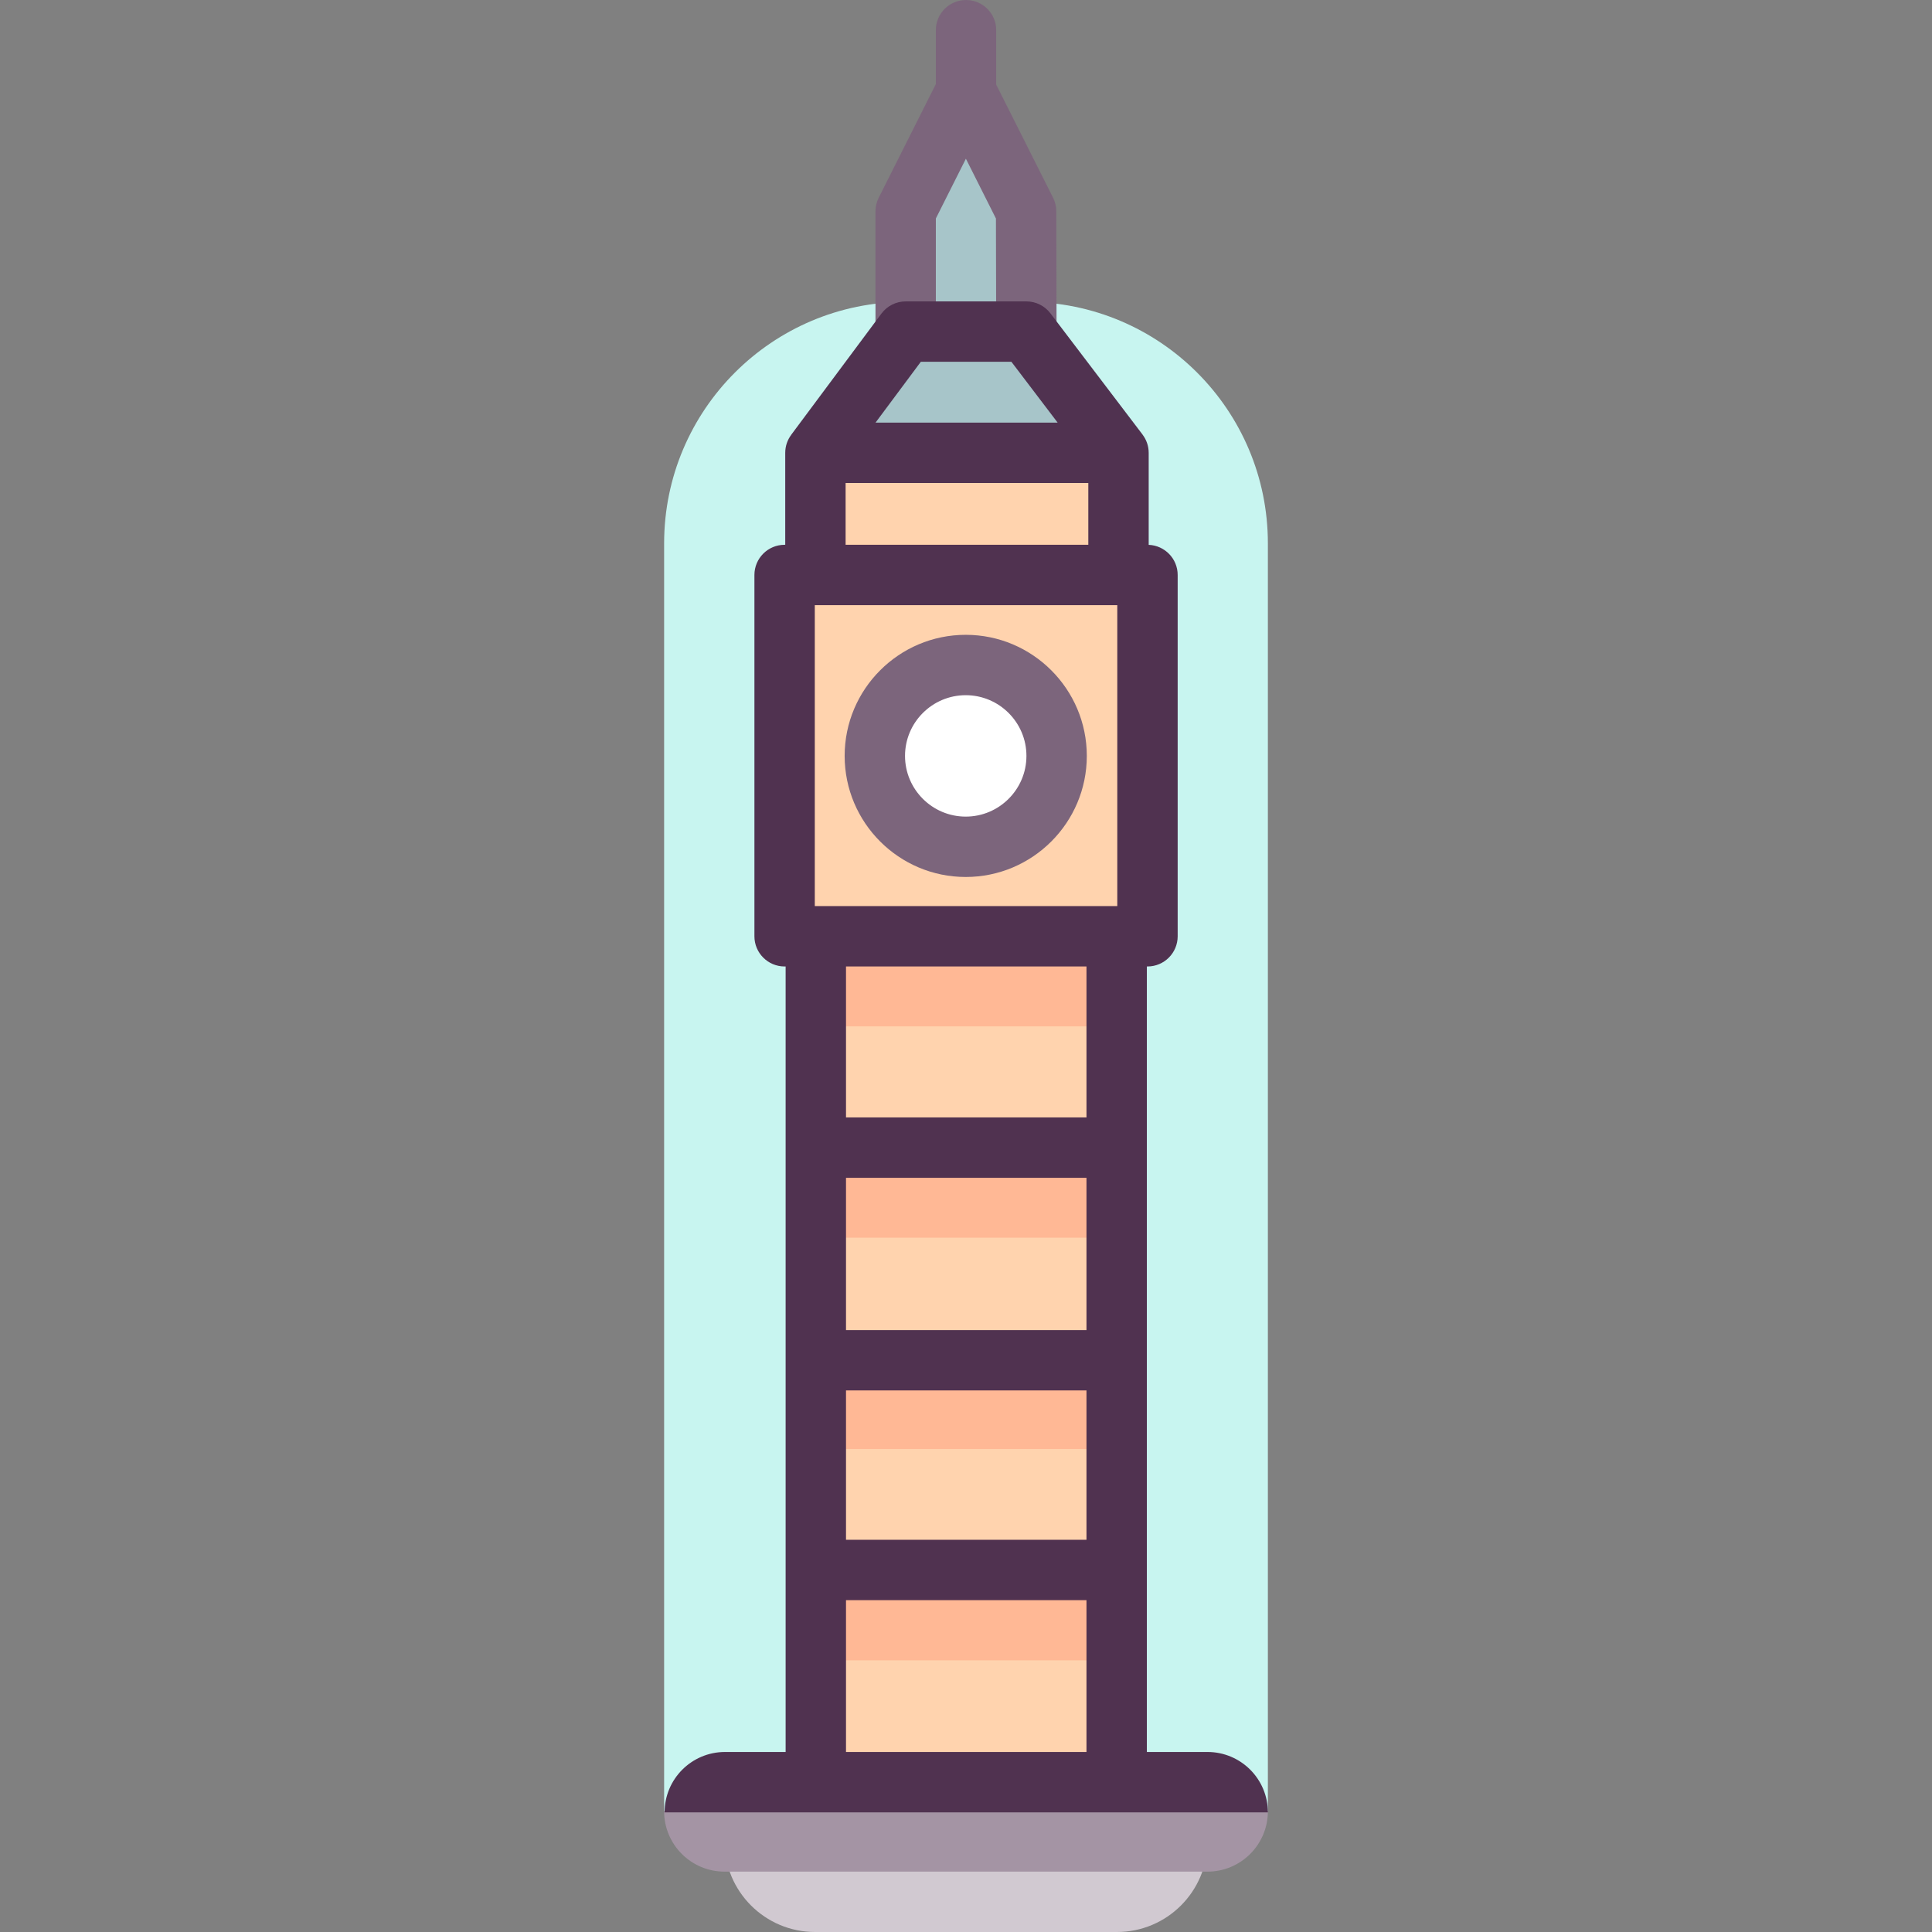 <svg id="Capa_1" enable-background="new 0 0 512 512" height="512" viewBox="0 0 512 512" width="512" xmlns="http://www.w3.org/2000/svg"><rect x="0" y="0" width="512" height="512" fill="#808080" stroke="none"/><g><g><g><path d="m336 480h-160v-336c0-35.346 28.654-64 64-64h32c35.346 0 64 28.654 64 64z" fill="#c8f5f0"/></g></g><g><g><path d="m271.931 56-15.96-31.75-15.959 31.75v31.875h31.988z" fill="#a7c5c9"/></g></g><g><g><path d="m272 87.875h-31.988l-23.917 32.125h80.32z" fill="#a7c5c9"/></g></g><g><g><path d="m216 120h80v352h-80z" fill="#ffd3ae"/></g></g><g><g><path d="m208 152h96v96h-96z" fill="#ffd3ae"/></g></g><g><g><circle cx="255.928" cy="200.322" fill="#fff" r="24.088"/></g></g><g><g><path d="m216 248h80v24h-80z" fill="#ffb895"/></g></g><g><g><path d="m216 360h80v24h-80z" fill="#ffb895"/></g></g><g><g><path d="m216 416h80v24h-80z" fill="#ffb895"/></g></g><g><g><path d="m216 304h80v24h-80z" fill="#ffb895"/></g></g><g><g><g><path d="m192 488c0 13.255 10.745 24 24 24h80c13.255 0 24-10.745 24-24z" fill="#d1c9d1"/></g></g></g><g><g><path d="m320 496h-128c-8.837 0-16-7.163-16-16l8.003-8h143.999l7.998 8c0 8.837-7.163 16-16 16z" fill="#a494a4"/></g></g><g><path d="m279.931 55.982c-.003-1.242-.294-2.466-.852-3.575l-15.073-29.986v-14.421c0-4.418-3.582-8-8-8s-8 3.582-8 8v14.283l-15.142 30.124c-.56 1.115-.852 2.345-.852 3.593v31.875c0 4.418 3.582 8 8 8s8-3.582 8-8v-29.978l7.959-15.835 7.963 15.843.066 29.988c.01 4.412 3.589 7.982 8 7.982h.018c4.418-.01 7.992-3.599 7.982-8.018z" fill="#7c657c"/><g><g><path d="m255.928 232.409c-17.693 0-32.087-14.395-32.087-32.088s14.395-32.087 32.087-32.087 32.087 14.394 32.087 32.087-14.394 32.088-32.087 32.088zm0-48.175c-8.871 0-16.087 7.217-16.087 16.087 0 8.871 7.217 16.088 16.087 16.088s16.087-7.217 16.087-16.088c.001-8.87-7.216-16.087-16.087-16.087z" fill="#7c657c"/></g></g><path d="m320 464.293h-16.072v-208.168h.167c4.418 0 8-3.582 8-8v-95.75c0-4.31-3.411-7.814-7.68-7.984v-24.391c0-1.819-.615-3.492-1.638-4.836l.007-.005-24.415-32.125c-1.513-1.99-3.869-3.159-6.369-3.159h-31.988c-2.528 0-4.907 1.195-6.417 3.223l-23.917 32.125.004.009c-.993 1.333-1.587 2.979-1.587 4.769v24.375h-.167c-4.418 0-8 3.582-8 8v95.75c0 4.418 3.582 8 8 8h.271v208.168h-16.071c-8.836 0-16 7.164-16 16h159.872c0-8.837-7.163-16.001-16-16.001zm-32.072-152.168v40.357h-63.728v-40.357zm-63.728-16v-40h63.729v40zm63.728 72.357v39.58h-63.728v-39.58zm-43.899-272.607h24.002l12.256 16.125h-48.262zm-19.934 32.125h64.32v16.375h-64.32zm-8.167 32.375h80.167v79.75h-.167-79.728-.271v-79.75zm8.272 263.688h63.729v40.23h-63.729z" fill="#503250"/></g></g></svg>